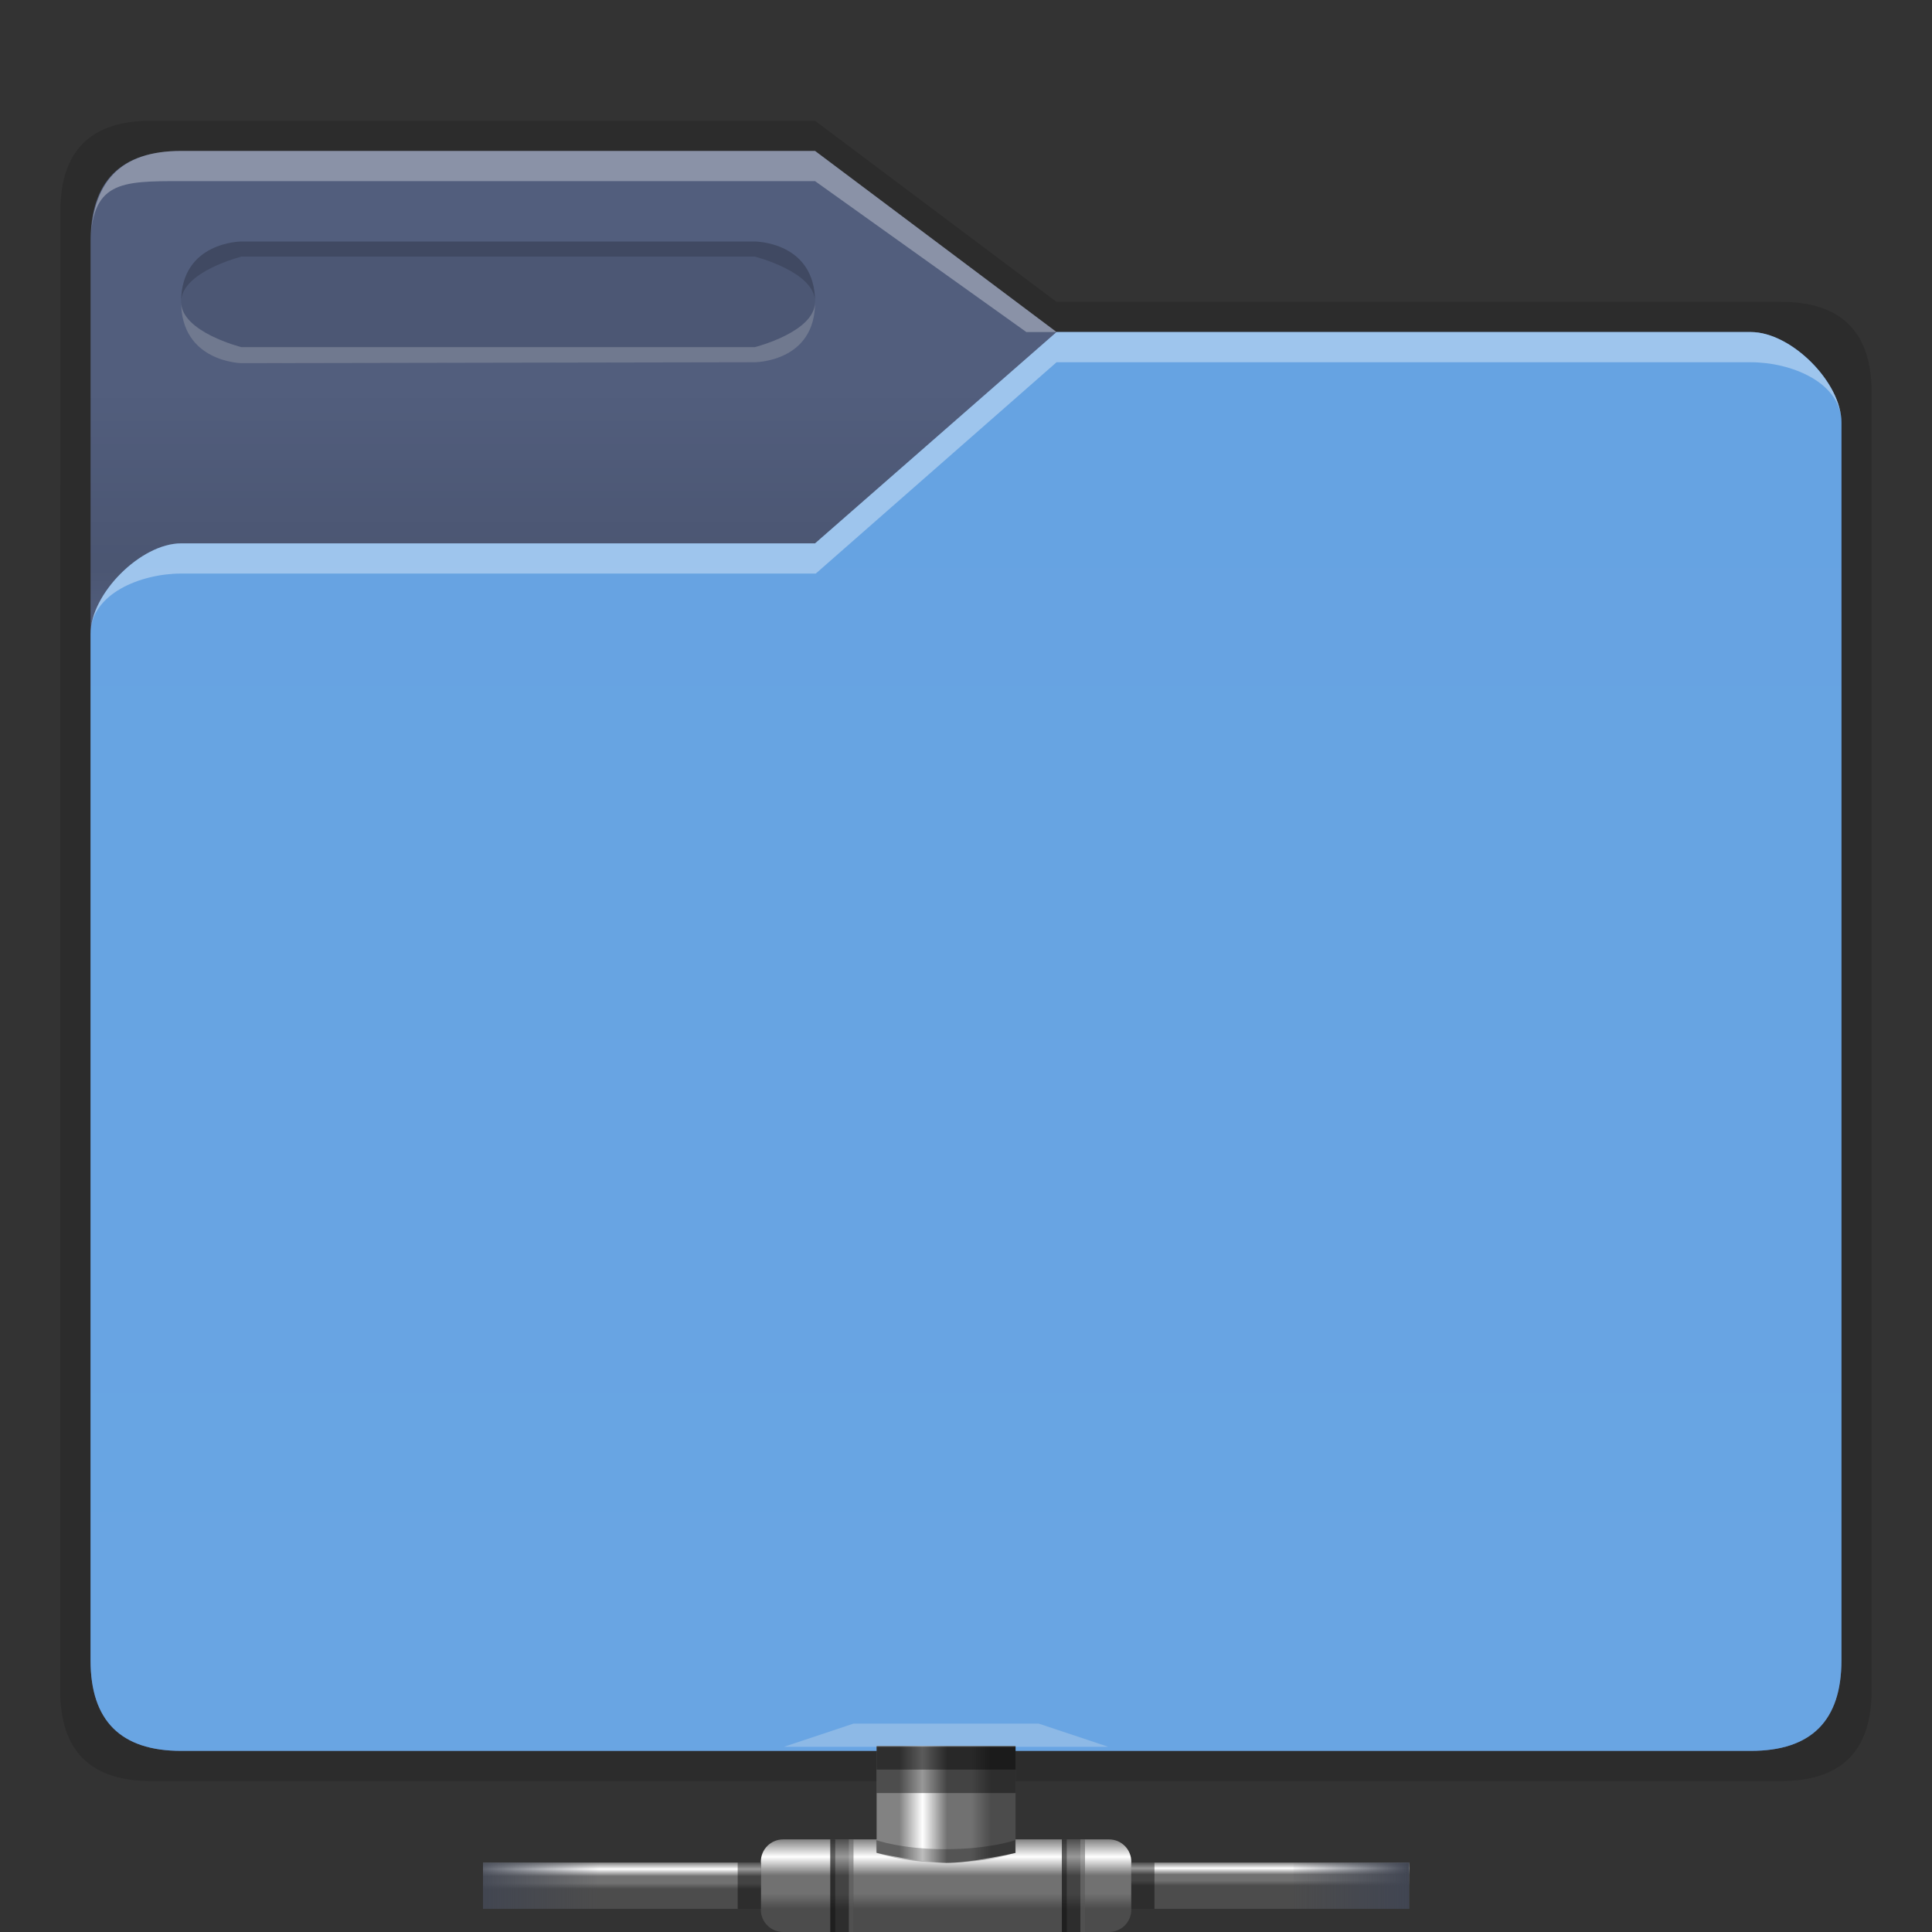 <svg xmlns:osb="http://www.openswatchbook.org/uri/2009/osb" xmlns="http://www.w3.org/2000/svg" xmlns:xlink="http://www.w3.org/1999/xlink" height="64" viewBox="0 0 64 64" width="64"><rect x="0" y="0" width="64" height="64" fill="#333333" stroke="none"/><title>Template icons dark</title><defs><linearGradient id="f" osb:paint="solid"><stop offset="0" stop-color="#fff"/></linearGradient><linearGradient id="c" osb:paint="solid"><stop offset="0" stop-opacity=".14"/></linearGradient><linearGradient id="e"><stop offset="0" stop-color="#fff" stop-opacity=".128"/><stop offset="1" stop-color="#fff" stop-opacity=".392"/></linearGradient><linearGradient id="a"><stop offset="0" stop-color="#66a3e2"/><stop offset="1" stop-color="#69a5e3"/></linearGradient><linearGradient id="b" osb:paint="solid"><stop offset="0" stop-color="#525e7d"/></linearGradient><linearGradient id="d"><stop offset="0" stop-opacity="0"/><stop offset=".25" stop-opacity=".091"/><stop offset="1" stop-opacity="0"/></linearGradient><linearGradient id="j" osb:paint="solid"><stop offset="0" stop-color="#4b78a7"/></linearGradient><linearGradient id="g"><stop offset="0" stop-color="#404552" stop-opacity="0"/><stop offset="1" stop-color="#404552" stop-opacity=".839"/></linearGradient><linearGradient id="h"><stop offset="0" stop-color="#404552" stop-opacity=".036"/><stop offset="1" stop-color="#404552" stop-opacity=".979"/></linearGradient><linearGradient id="i"><stop offset="0" stop-color="#828282"/><stop offset=".253" stop-color="#fff"/><stop offset=".522" stop-color="#717171"/><stop offset=".785" stop-color="#717171"/><stop offset="1" stop-color="#4c4c4c"/></linearGradient><linearGradient xlink:href="#c" id="k" gradientUnits="userSpaceOnUse" gradientTransform="matrix(1.02 0 0 1.03 518.062 -69.829)" x1="64.666" y1="133.777" x2="88.203" y2="133.777"/><linearGradient xlink:href="#b" id="l" gradientUnits="userSpaceOnUse" gradientTransform="matrix(.667 0 0 .667 549.326 -26.667)" x1="116" y1="160" x2="204" y2="160"/><linearGradient xlink:href="#d" id="m" gradientUnits="userSpaceOnUse" gradientTransform="matrix(1.323 0 0 1.325 623.799 46.216)" x1="13" y1="17" x2="13" y2="11"/><linearGradient xlink:href="#a" id="n" gradientUnits="userSpaceOnUse" gradientTransform="translate(576.326)" x1="87.674" y1="59" x2="87.674" y2="105.89"/><linearGradient gradientTransform="matrix(-.767 0 0 .767 1514.397 -47.54)" xlink:href="#g" id="t" x1="1135" y1="205.5" x2="1140" y2="205.5" gradientUnits="userSpaceOnUse"/><linearGradient gradientTransform="matrix(.767 0 0 .767 -203.716 -47.54)" xlink:href="#h" id="s" x1="1135" y1="205.5" x2="1140" y2="205.5" gradientUnits="userSpaceOnUse"/><linearGradient gradientTransform="matrix(.767 0 0 .767 -203.716 -47.54)" xlink:href="#i" id="r" gradientUnits="userSpaceOnUse" x1="1134" y1="205" x2="1134" y2="206"/><linearGradient gradientTransform="matrix(.767 0 0 .767 -203.716 -47.54)" xlink:href="#i" id="q" gradientUnits="userSpaceOnUse" x1="1108" y1="205" x2="1108" y2="206.142"/><linearGradient gradientTransform="matrix(.767 0 0 .767 -203.716 -47.54)" xlink:href="#i" id="p" gradientUnits="userSpaceOnUse" x1="1118" y1="202" x2="1121.953" y2="202"/><linearGradient gradientTransform="matrix(.767 0 0 .767 -203.716 -47.54)" xlink:href="#i" id="o" gradientUnits="userSpaceOnUse" x1="1120" y1="204" x2="1120" y2="207"/></defs><path d="M629 52c-2 0-3 1-3 3l-.007 49c0 2 1.007 3 3.007 3h54c2 0 3-1 3-3V61c0-2-1-3-3-3h-24l-8-6z" style="marker:none" fill="url(#k)" paint-order="fill markers stroke" transform="translate(-624 -48)"/><path d="M630 53c-2 0-3 1-3 3v47c0 2 1 3 3 3h52c2 0 3-1 3-3V62c0-1.333-1.667-3-3-3h-23l-8-6z" fill="url(#l)" transform="translate(-624 -48)"/><path d="M630 53c-2 0-3 1-3 3v47c0 2 1 3 3 3h52c2 0 3-1 3-3V62c0-1.333-1.667-3-3-3h-23l-8-6z" fill="url(#m)" transform="translate(-624 -48)"/><path d="M682 59c1.333 0 3 1.66 3 3v41c0 2-1 3-3 3h-52c-2 0-3-1-3-3V69c0-1.333 1.667-3 3-3h21l8-7z" style="marker:none" fill="url(#n)" paint-order="fill markers stroke" transform="translate(-624 -48)"/><path d="M6 5C4 5 3 6 3 8.183 3 6 4 6 6 6h21l7 5h1l-8-6z" fill="#fff" fill-opacity=".328"/><path d="M35 11l-8 7H6c-1.333 0-3 1.667-3 3 0-1.333 1.667-2 3-2h21.024L35 12h23c1.333 0 3 .667 3 2 0-1.333-1.667-3-3-3z" fill="#fff" fill-opacity=".37"/><path style="isolation:auto;mix-blend-mode:normal;marker:none" d="M8 8h17s2 0 2 2-2 2-2 2l-17 .032S6 12 6 10s2-2 2-2z" color="#000" display="block" overflow="visible" fill-opacity=".078" paint-order="fill markers stroke"/><path style="isolation:auto;mix-blend-mode:normal;marker:none" d="M8 8s-2 0-2 2c0-1 2-1.5 2-1.5h17s2 .5 2 1.5c0-2-2-2-2-2z" color="#000" display="block" overflow="visible" fill-opacity=".157" paint-order="fill markers stroke"/><path d="M25 12s2.012 0 2-2c0 1-2 1.5-2 1.5H8S6 11 6 10c0 2 2 2.031 2 2.031z" style="isolation:auto;mix-blend-mode:normal;marker:none" color="#000" display="block" overflow="visible" fill="#e7e7e7" fill-opacity=".235" paint-order="fill markers stroke"/><path style="isolation:auto;mix-blend-mode:normal;marker:none" d="M649.944 108.932h10.792c.41 0 .74.33.74.74v1.588c0 .41-.33.74-.74.74h-10.792c-.41 0-.74-.33-.74-.74v-1.588c0-.41.33-.74.74-.74z" color="#000" display="block" overflow="visible" fill="url(#o)" transform="translate(-624 -48)"/><path style="isolation:auto;mix-blend-mode:normal;marker:none" d="M653.04 105.84h4.601v3.542s-1.518.333-2.289.334c-.779 0-2.313-.334-2.313-.334z" color="#000" display="block" overflow="visible" fill="url(#p)" transform="translate(-624 -48)"/><path style="isolation:auto;mix-blend-mode:normal;marker:none" d="M640 109.699h9.204v1.534H640z" color="#000" display="block" overflow="visible" fill="url(#q)" transform="translate(-624 -48)"/><path style="isolation:auto;mix-blend-mode:normal;marker:none" d="M661.476 109.699h9.205v1.534h-9.205z" color="#000" display="block" overflow="visible" fill="url(#r)" transform="translate(-624 -48)"/><path style="isolation:auto;mix-blend-mode:normal;marker:none" d="M29.04 57.843h4.601v1.555H29.04zM37.476 61.699h.767v1.534h-.767z" color="#000" display="block" overflow="visible" fill-opacity=".406"/><path d="M29.027 60.957s.834.3 2.292.3c1.458 0 2.31-.3 2.31-.3v.408s-.79.334-2.289.334c-1.498 0-2.313-.334-2.313-.334z" style="isolation:auto;mix-blend-mode:normal;marker:none" color="#000" display="block" overflow="visible" fill-opacity=".26"/><path style="isolation:auto;mix-blend-mode:normal;marker:none" d="M24.437 61.699h.767v1.534h-.767zM27.505 60.932h.767V64h-.767z" color="#000" display="block" overflow="visible" fill-opacity=".406"/><path style="isolation:auto;mix-blend-mode:normal;marker:none" d="M666.846 109.699h3.835v1.534h-3.835z" color="#000" display="block" overflow="visible" fill="url(#s)" transform="translate(-624 -48)"/><path style="isolation:auto;mix-blend-mode:normal;marker:none" d="M643.835 109.699H640v1.534h3.835z" color="#000" display="block" overflow="visible" fill="url(#t)" transform="translate(-624 -48)"/><path style="isolation:auto;mix-blend-mode:normal;marker:none" d="M29.04 57.843h4.601v.777H29.04z" color="#000" display="block" overflow="visible" fill-opacity=".406"/><path style="isolation:auto;mix-blend-mode:normal;marker:none" d="M28.272 57.097h6.136l2.301.767H25.971z" color="#000" display="block" overflow="visible" fill="#ebebeb" fill-opacity=".276"/><path style="isolation:auto;mix-blend-mode:normal;marker:none" d="M28.272 60.932h-.153V64h.153z" color="#000" display="block" overflow="visible" fill="#fff" fill-opacity=".167"/><path d="M27.668 60.932h-.163V64h.163z" style="isolation:auto;mix-blend-mode:normal;marker:none" color="#000" display="block" overflow="visible" fill="#090909" fill-opacity=".385"/><path d="M35.175 60.932h.767V64h-.767z" style="isolation:auto;mix-blend-mode:normal;marker:none" color="#000" display="block" overflow="visible" fill-opacity=".406"/><path d="M35.942 60.932h-.153V64h.153z" style="isolation:auto;mix-blend-mode:normal;marker:none" color="#000" display="block" overflow="visible" fill="#fff" fill-opacity=".167"/><path style="isolation:auto;mix-blend-mode:normal;marker:none" d="M35.338 60.932h-.163V64h.163z" color="#000" display="block" overflow="visible" fill="#090909" fill-opacity=".385"/></svg>